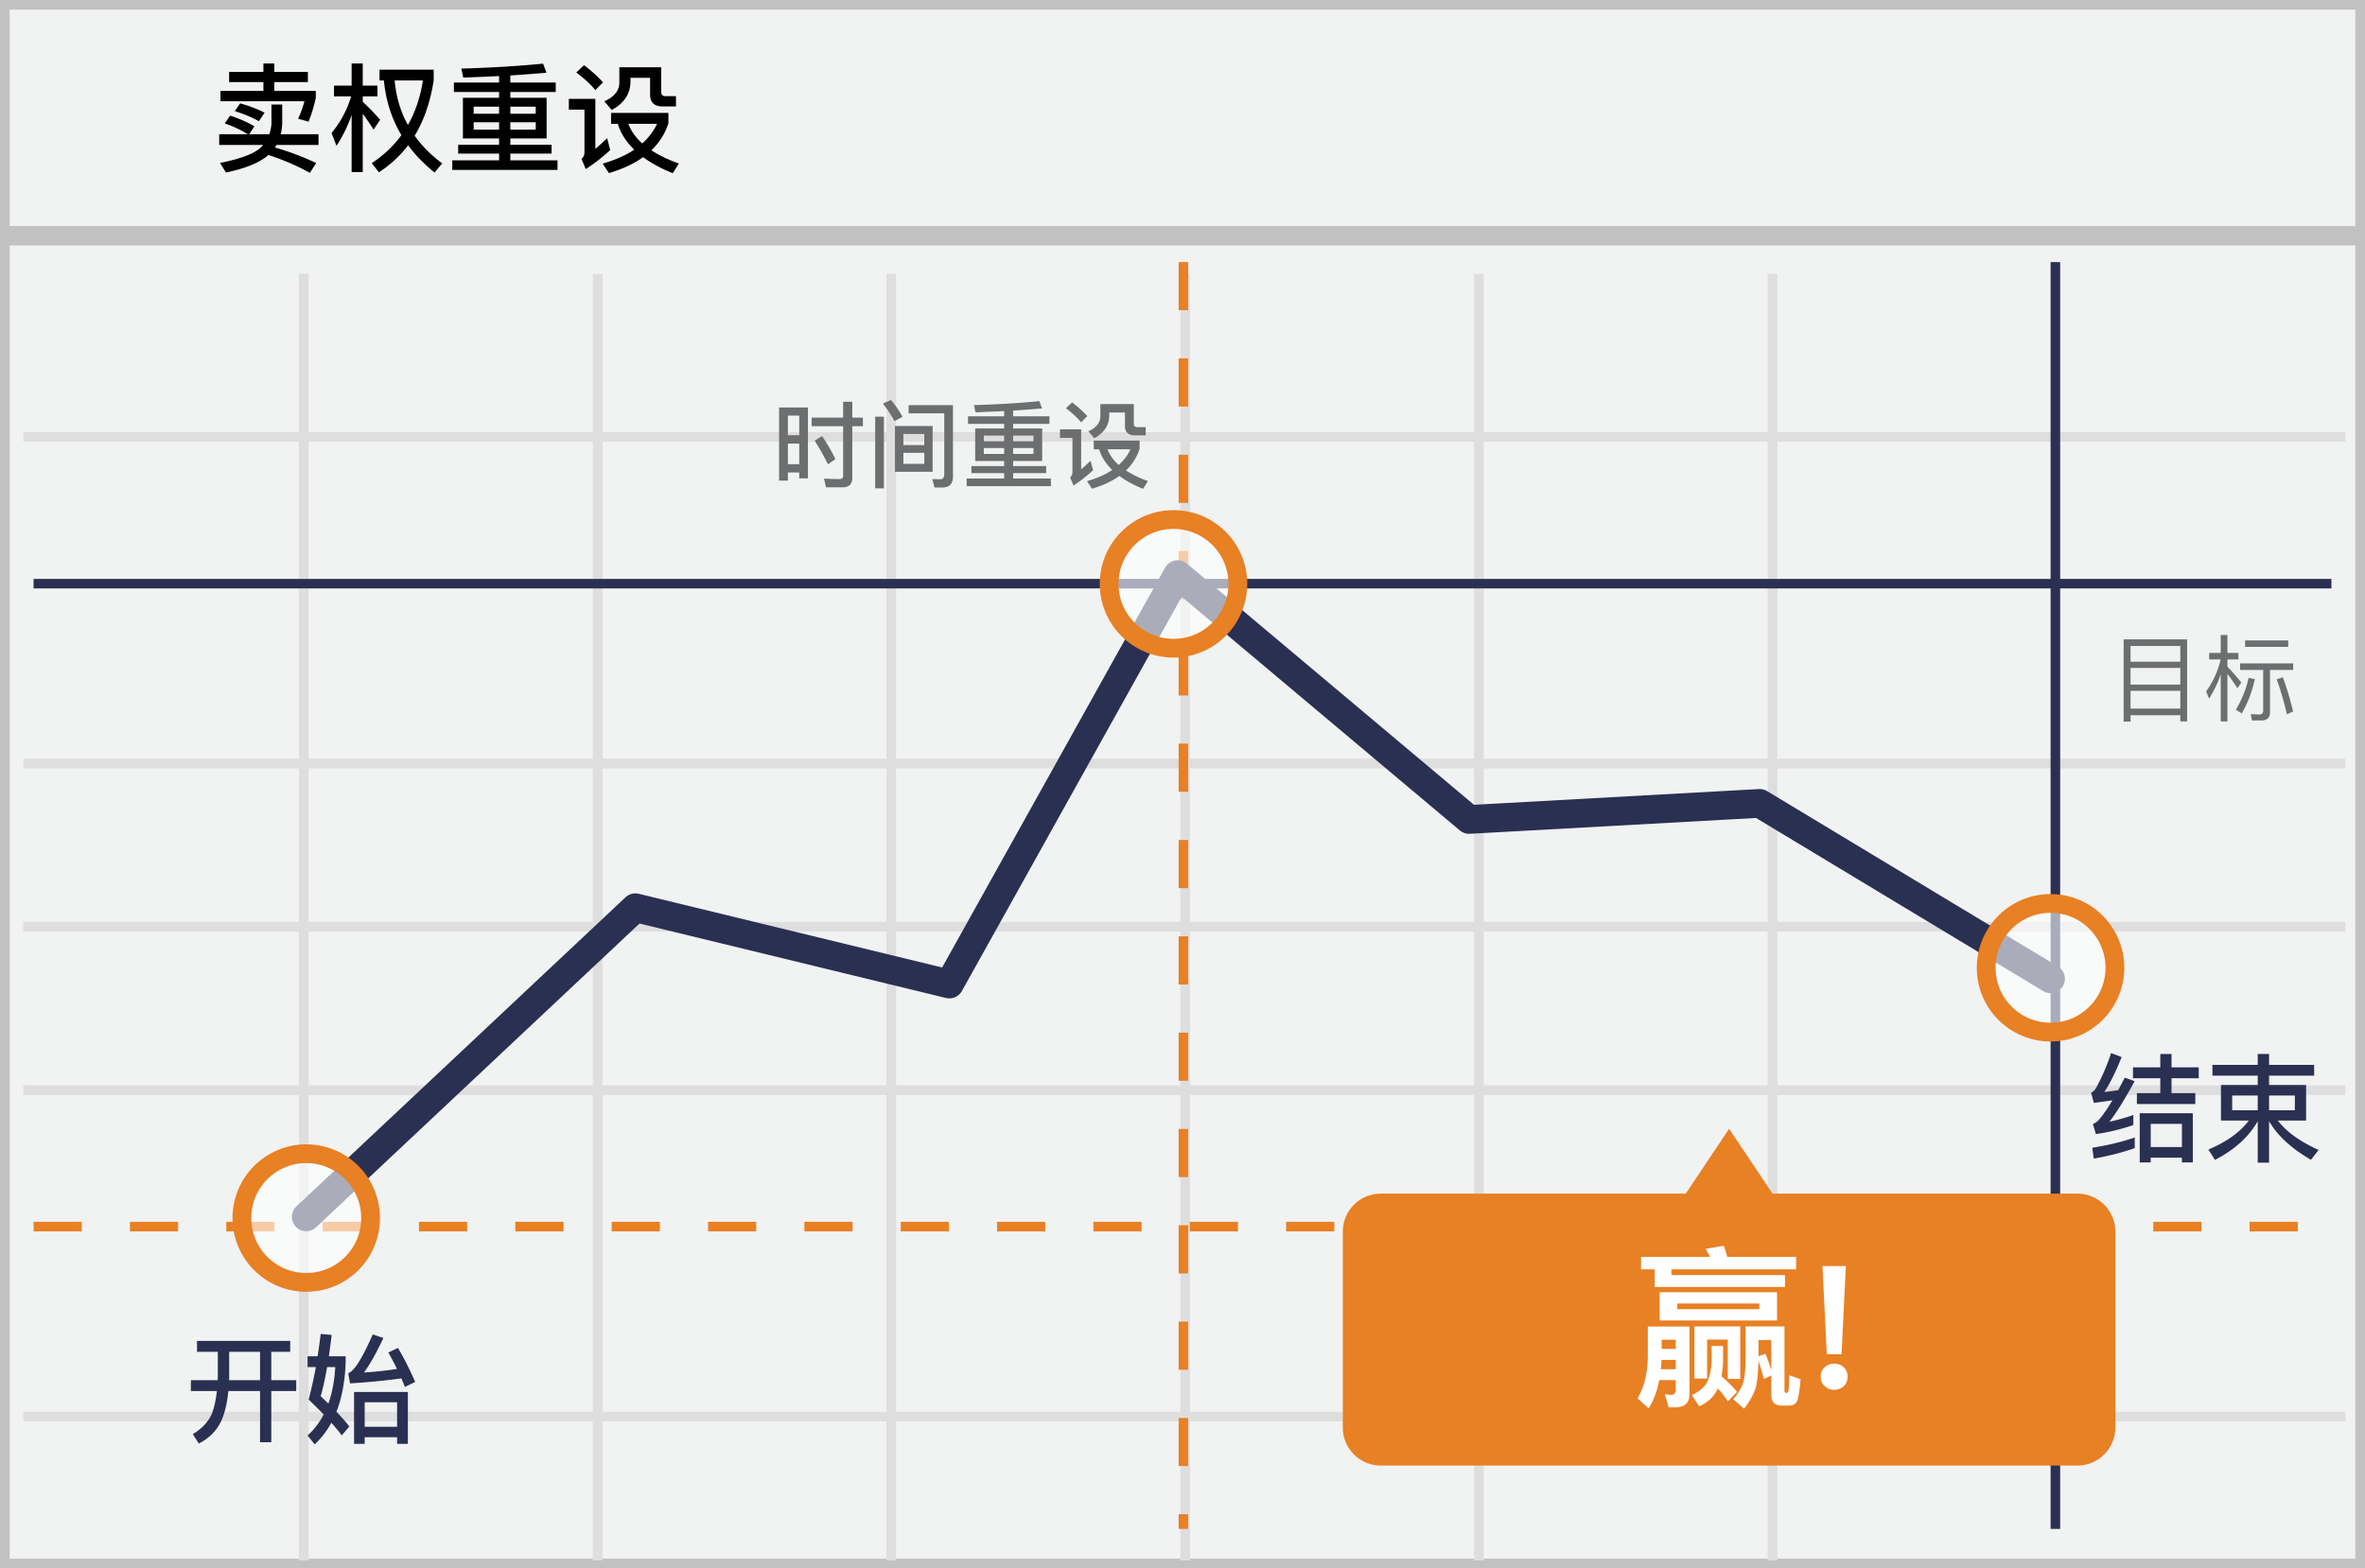 <svg width="300" height="199" viewBox="0 0 300 199" xmlns="http://www.w3.org/2000/svg"><rect x="0" y="0" width="300" height="199" fill="#808080" stroke="none"/><title>simplified chinese reset put</title><g fill="none" fill-rule="evenodd"><path stroke="#C2C2C2" stroke-width="2.455" fill="#F1F2F2" fill-rule="nonzero" d="M300 0v199H0V0z"/><path d="M2.954 55.442h294.553M2.954 96.89h294.553M2.954 138.334h294.553M2.954 179.74h294.553M38.529 34.739V198M75.815 34.739V198M113.06 34.739V198m37.284-163.261V198m37.247-163.261V198M224.84 34.739V198M2.954 117.592h294.553" stroke="#DFDEDE" stroke-width="1.227"/><path d="M.826 29.914h298.809" stroke="#C2C2C2" stroke-width="2.455" fill="#F1F2F2" fill-rule="nonzero"/><path d="M150.115 33.252V194" stroke="#E98024" stroke-width="1.215" stroke-linejoin="round" stroke-dasharray="6.111"/><path d="M260.726 33.252V194M4.259 74.06h291.482" stroke="#2A3052" stroke-width="1.215" stroke-linejoin="round"/><path d="M4.26 155.637h291.48" stroke="#E98024" stroke-width="1.215" stroke-linejoin="round" stroke-dasharray="6.111"/><path stroke="#2A3052" stroke-width="3.644" stroke-linecap="round" stroke-linejoin="round" d="M38.848 154.4l41.748-39.219 39.83 9.678 28.96-51.948 36.97 31.067 36.859-2.037 36.896 22.252"/><circle cx="11.626" cy="9.57" r="8.163" opacity=".6" transform="translate(248.485 113.23)" fill="#FFF" fill-rule="nonzero"/><circle stroke="#E88024" stroke-width="2.381" cx="260.111" cy="122.8" r="8.163"/><circle cx="8.881" cy="11.696" r="8.163" opacity=".6" transform="translate(29.967 142.86)" fill="#FFF" fill-rule="nonzero"/><circle stroke="#E88024" stroke-width="2.381" cx="38.848" cy="154.556" r="8.163"/><circle cx="11.485" cy="9.004" r="8.163" opacity=".6" transform="translate(137.374 65.081)" fill="#FFF" fill-rule="nonzero"/><circle stroke="#E88024" stroke-width="2.381" cx="148.859" cy="74.085" r="8.163"/><path d="M263.515 151.456H224.84l-5.5-8.226-5.5 8.23h-38.69a4.815 4.815 0 0 0-4.814 4.814v24.87a4.815 4.815 0 0 0 4.815 4.815h88.363a4.815 4.815 0 0 0 4.815-4.815V156.27a4.815 4.815 0 0 0-4.815-4.814z" fill="#E88024" fill-rule="nonzero"/><path d="M29.184 14.674c1.125.36 2.16.81 3.09 1.35l-.66 1.005h2.55c.15-.435.24-.885.27-1.335v-2.43H35.8v2.43c-.03.48-.09.93-.195 1.335h4.8v1.365h-5.34c-.075.12-.135.225-.195.315 1.89.555 3.645 1.215 5.235 1.98l-.795 1.245a29.805 29.805 0 0 0-5.265-2.265l-.045.045c-1.095.93-2.88 1.665-5.34 2.175l-.75-1.215c2.49-.495 4.17-1.11 5.07-1.86.15-.15.285-.285.405-.42h-5.58v-1.365h3.63a14.288 14.288 0 0 0-2.925-1.365l.675-.99zm1.275-1.56c1.125.315 2.16.705 3.105 1.185l-.72 1.08c-.99-.54-2.01-.96-3.06-1.275l.675-.99zm-2.49-1.575h5.445v-1.125h-4.35v-1.29h4.35V8.059h1.38v1.065h4.26v1.29h-4.26v1.125h5.265v.885a19.894 19.894 0 0 1-.915 3.015l-1.335-.375c.315-.645.585-1.38.81-2.22H27.97v-1.305zm18.045 2.895v7.395h-1.41v-7.23c-.51 1.425-1.14 2.73-1.92 3.9l-.63-1.62a13.03 13.03 0 0 0 2.49-4.65H42.37v-1.365h2.235V8.059h1.41v2.805h1.86v1.365h-1.86v.69c.735.675 1.47 1.44 2.205 2.28l-.825 1.245c-.525-.81-.99-1.485-1.38-2.01zm7.635-4.23h-3.585c.18 2.07.735 3.96 1.68 5.655.945-1.65 1.575-3.54 1.905-5.655zm-2.73 6.945c-1.245-2.085-1.98-4.395-2.22-6.945h-.555V8.839h6.87v1.35c-.42 2.715-1.215 5.055-2.415 7.035.93 1.29 2.085 2.46 3.495 3.51l-.975 1.155c-1.32-1.065-2.445-2.22-3.345-3.45a14.936 14.936 0 0 1-3.705 3.42l-.915-1.155c1.515-1.005 2.775-2.19 3.765-3.555zm7.8-4.74h4.59v-.735h-5.73v-1.2h5.73v-.825c-1.44.075-2.955.135-4.545.195l-.24-1.14c3.9-.12 7.35-.33 10.365-.63l.435 1.155c-1.425.12-2.955.24-4.59.345v.9h5.76v1.2h-5.76v.735h4.605v5.16h-4.605v.795h5.235v1.125h-5.235v.855h5.985v1.215H57.37v-1.215h5.94v-.855h-5.19v-1.125h5.19v-.795h-4.59v-5.16zm9.24 4.035v-.93h-3.225v.93h3.225zm-4.65 0v-.93h-3.225v.93h3.225zm-3.225-2.01h3.225v-.9h-3.225v.9zm4.65-.9v.9h3.225v-.9h-3.225zm9.345-5.265c.96.72 1.755 1.455 2.415 2.175l-.975.99c-.57-.705-1.38-1.455-2.415-2.235l.975-.93zm-1.92 4.275h3.36v6.345c.465-.39.96-.84 1.5-1.35l.39 1.5c-.975.9-2.01 1.71-3.105 2.415l-.54-1.29c.24-.21.375-.48.375-.795v-5.46h-1.98v-1.365zm5.355 1.785h7.275v1.305a8.173 8.173 0 0 1-2.16 3.435c.96.63 2.13 1.2 3.48 1.68l-.765 1.23c-1.5-.6-2.745-1.29-3.765-2.04-1.17.84-2.625 1.515-4.335 2.025l-.795-1.2c1.59-.465 2.925-1.05 4.005-1.77-1.02-.99-1.725-2.085-2.085-3.285h-.855v-1.38zm2.19 1.38c.345.915.93 1.74 1.77 2.49.81-.735 1.44-1.56 1.875-2.49h-3.645zm-1.14-7.17h5.31v3.15c0 .33.18.51.555.51h1.32v1.305h-1.695c-1.065 0-1.59-.51-1.59-1.5v-2.13h-2.49v.45c0 1.56-.795 2.775-2.37 3.63l-.945-1.095c1.26-.57 1.905-1.365 1.905-2.385V8.539z" fill="#000"/><path d="M102.487 51.705v8.988h-1.104v-.744h-1.44v1.032h-1.116v-9.276h3.66zm-2.544 7.188h1.44v-2.604h-1.44v2.604zm0-3.672h1.44v-2.484h-1.44v2.484zm4.344.108c.732 1.116 1.296 2.088 1.68 2.928l-.948.66c-.42-.888-.984-1.896-1.68-3l.948-.588zm2.616 6.504h-2.124l-.252-1.104c.696.036 1.356.06 1.992.06.288 0 .432-.156.432-.468v-6.24h-3.996v-1.092h3.996v-2.016h1.164v2.016h1.344v1.092h-1.344v6.528c0 .816-.408 1.224-1.212 1.224zm6.624-7.776h4.776v5.808h-4.776v-5.808zm3.72 4.8v-1.404h-2.652v1.404h2.652zm-2.652-2.388h2.652v-1.404h-2.652v1.404zm4.932 5.388h-.984l-.288-1.068 1.032.024c.324 0 .492-.228.492-.66v-7.704h-4.524v-1.044h5.628v9.06c0 .924-.456 1.392-1.356 1.392zm-8.508-8.988h1.104v9.096h-1.104v-9.096zm2.004-2.112a12.681 12.681 0 0 1 1.464 2.136l-1.032.54a13.426 13.426 0 0 0-1.464-2.22l1.032-.456zm10.68 3.612h3.672v-.588h-4.584v-.96h4.584v-.66c-1.152.06-2.364.108-3.636.156l-.192-.912c3.12-.096 5.88-.264 8.292-.504l.348.924c-1.14.096-2.364.192-3.672.276v.72h4.608v.96h-4.608v.588h3.684v4.128h-3.684v.636h4.188v.9h-4.188v.684h4.788v.972h-10.68v-.972h4.752v-.684h-4.152v-.9h4.152v-.636h-3.672v-4.128zm7.392 3.228v-.744h-2.58v.744h2.58zm-3.72 0v-.744h-2.58v.744h2.58zm-2.58-1.608h2.58v-.72h-2.58v.72zm3.72-.72v.72h2.58v-.72h-2.58zm7.476-4.212a14.023 14.023 0 0 1 1.932 1.74l-.78.792c-.456-.564-1.104-1.164-1.932-1.788l.78-.744zm-1.536 3.42h2.688v5.076c.372-.312.768-.672 1.2-1.08l.312 1.2c-.78.72-1.608 1.368-2.484 1.932l-.432-1.032a.826.826 0 0 0 .3-.636v-4.368h-1.584v-1.092zm4.284 1.428h5.82v1.044a6.539 6.539 0 0 1-1.728 2.748c.768.504 1.704.96 2.784 1.344l-.612.984c-1.2-.48-2.196-1.032-3.012-1.632-.936.672-2.1 1.212-3.468 1.62l-.636-.96c1.272-.372 2.34-.84 3.204-1.416-.816-.792-1.38-1.668-1.668-2.628h-.684v-1.104zm1.752 1.104c.276.732.744 1.392 1.416 1.992.648-.588 1.152-1.248 1.5-1.992h-2.916zm-.912-5.736h4.248v2.52c0 .264.144.408.444.408h1.056v1.044h-1.356c-.852 0-1.272-.408-1.272-1.2V52.34h-1.992v.36c0 1.248-.636 2.22-1.896 2.904l-.756-.876c1.008-.456 1.524-1.092 1.524-1.908v-1.548z" fill="#6D6E70"/><path d="M24.992 170.147h11.82v1.38h-2.4v3.6h3.165v1.38h-3.165v6.495h-1.425v-6.495h-4.02c-.15 1.5-.435 2.745-.885 3.75-.57 1.26-1.53 2.235-2.865 2.91l-.765-1.2c1.2-.705 2.025-1.605 2.46-2.685.285-.78.48-1.71.6-2.775h-3.3v-1.38h3.405c0-.12.015-.24.015-.33v-3.27h-2.64v-1.38zm4.08 1.38v3.27c0 .12-.015.225-.015.33h3.93v-3.6h-3.915zm11.61-2.265l1.395.12c-.12.96-.24 1.875-.36 2.715h2.13v.795c-.09 2.4-.48 4.47-1.17 6.24.66.69 1.215 1.32 1.635 1.875l-.96 1.125c-.375-.51-.81-1.035-1.32-1.605a10.64 10.64 0 0 1-2.115 2.745l-.9-1.125a9.163 9.163 0 0 0 2.04-2.67 76.47 76.47 0 0 0-1.905-1.89c.33-1.26.645-2.64.915-4.125h-1.05v-1.365h1.275c.135-.915.27-1.86.39-2.835zm.975 8.835c.48-1.365.78-2.91.87-4.635h-1.035c-.255 1.47-.525 2.715-.81 3.705.345.33.675.63.975.93zm10.08-1.47v6.585h-1.365v-.84h-4.11v.84h-1.35v-6.585h6.825zm-5.475 4.41h4.11v-3.105h-4.11v3.105zm-1.86-5.505l-.225-1.29c.735-.24 1.77-1.875 3.105-4.92l1.35.45c-.81 1.74-1.62 3.21-2.46 4.38 1.44-.09 2.835-.24 4.185-.45-.36-.75-.735-1.44-1.095-2.085l1.215-.585c.78 1.305 1.5 2.745 2.19 4.32l-1.305.63c-.15-.39-.3-.75-.45-1.08a88.2 88.2 0 0 1-6.51.63zM270.793 144.33v1.35c-1.53.54-3.255.99-5.205 1.334l-.18-1.38c2.055-.33 3.855-.765 5.385-1.305zm-3-10.71l1.335.51c-.72 1.814-1.44 3.284-2.19 4.424.57-.06 1.155-.135 1.755-.225.27-.51.54-1.035.84-1.59l1.245.45c-1.275 2.34-2.34 4.065-3.21 5.145a23.778 23.778 0 0 0 3.045-.855v1.275c-1.68.57-3.255.945-4.755 1.14l-.375-1.275c.255-.105.465-.24.645-.405.48-.51 1.095-1.365 1.83-2.595-.75.105-1.545.21-2.355.33l-.345-1.305c.21-.09.405-.27.585-.525.75-1.35 1.41-2.85 1.95-4.5zm2.775 1.814h3.465v-1.695h1.425v1.695h3.45v1.38h-3.45v1.89h3.015v1.38h-7.41v-1.38h2.97v-1.89h-3.465v-1.38zm7.59 5.82v6.24h-1.38v-.6h-3.96v.6h-1.395v-6.24h6.735zm-5.34 4.29h3.96v-2.94h-3.96v2.94zm7.83-10.425h5.745v-1.38h1.44v1.38h5.715v1.365h-5.715v1.185h4.695v4.515h-3.585c1.05 1.395 2.775 2.64 5.175 3.735l-.975 1.245c-2.52-1.47-4.29-3.105-5.31-4.905v5.265h-1.44v-5.265c-1.125 1.995-2.94 3.63-5.43 4.92l-.825-1.32c2.31-.975 4.02-2.205 5.13-3.675h-3.54v-4.515h4.665v-1.185h-5.745v-1.365zm10.455 5.76v-1.875h-3.27v1.875h3.27zm-4.71 0v-1.875h-3.24v1.875h3.24z" fill="#2A3052"/><path d="M220.75 168.302v6.666h-1.584v-4.994h-2.618v4.95h-1.606v-6.622h5.808zm-2.838 7.876l-.132.264c-.462.88-1.21 1.54-2.244 2.002l-.924-1.43c.946-.44 1.584-.99 1.936-1.628.33-.704.528-1.606.572-2.706v-1.892h1.452v1.892a12.51 12.51 0 0 1-.198 1.958c.77.66 1.43 1.32 1.98 1.98l-1.166 1.188a13.248 13.248 0 0 0-1.276-1.628zm-9.746-16.698h8.756a8.727 8.727 0 0 0-.572-1.012l2.31-.396c.154.418.308.88.44 1.408h8.734v1.584h-15.818v.726h14.41v1.518h-16.522v-2.244h-1.738v-1.584zm2.354 4.488h14.894v3.586H210.52v-3.586zm12.65 2.156v-.726h-10.406v.726h10.406zm-12.408 6.424a18.77 18.77 0 0 1-.088 1.188h1.892v-1.188h-1.804zm1.804-1.386v-1.166h-1.782v1.166h1.782zm-2.09 3.96c-.264 1.386-.726 2.574-1.342 3.586l-1.408-1.276c.836-1.408 1.276-3.168 1.298-5.324v-3.784h5.28v8.646c0 1.056-.616 1.606-1.826 1.606h-.814l-.484-1.672c.264.044.528.088.77.088.396 0 .616-.22.616-.638v-1.232h-2.09zm16.456 3.234h-.902c-.902 0-1.342-.462-1.342-1.364v-2.464l-.946.44c-.22-.836-.44-1.606-.682-2.266-.044 1.386-.132 2.464-.308 3.234-.242.88-.748 1.826-1.518 2.816l-1.364-1.21c.638-.77 1.056-1.474 1.254-2.112.198-.682.308-1.782.308-3.322v-3.806h4.928v8.14c0 .198.088.308.286.308h.022c.066 0 .132-.11.198-.286.044-.176.066-.836.11-1.958l1.43.506c-.132 1.496-.286 2.442-.462 2.816-.198.352-.528.528-1.012.528zm-3.872-6.27l.88-.308c.286.66.528 1.364.748 2.09v-3.828h-1.628v2.046zm8.118-11.44h2.97l-.55 11.198h-1.87l-.55-11.198zm1.474 12.386c.484 0 .902.154 1.232.462.308.308.484.704.484 1.188s-.176.902-.484 1.21a1.787 1.787 0 0 1-1.232.462c-.484 0-.88-.176-1.188-.484-.352-.308-.506-.704-.506-1.188s.154-.88.506-1.188c.308-.308.704-.462 1.188-.462z" fill="#FFF"/><path d="M277.437 81.13v10.404h-.864v-.78h-6.312v.804h-.876V81.13h8.052zm-7.176 8.784h6.312v-2.256h-6.312v2.256zm0-3.048h6.312v-2.112h-6.312v2.112zm0-2.904h6.312V81.97h-6.312v1.992zm11.436-3.384h.852v2.268h1.392v.828h-1.392v.924c.588.6 1.176 1.272 1.764 2.004l-.492.732a25.109 25.109 0 0 0-1.272-1.812v6.012h-.852v-5.976a14.173 14.173 0 0 1-1.476 3.096l-.372-.936c.864-1.176 1.476-2.532 1.848-4.044h-1.464v-.828h1.464v-2.268zm3.54 5.424l.792.18c-.384 1.68-.948 3.12-1.668 4.344l-.744-.48a13.228 13.228 0 0 0 1.62-4.044zm4.344-.06a36.176 36.176 0 0 1 1.296 4.344l-.78.348c-.396-1.668-.828-3.144-1.296-4.44l.78-.252zm-2.688 5.472h-1.224l-.168-.804c.384.024.744.048 1.092.048.324 0 .492-.18.492-.528v-5.124h-2.928v-.828h6.732v.828h-2.94v5.34c0 .708-.36 1.068-1.056 1.068zm-2.1-10.152h5.472v.816h-5.472v-.816z" fill="#6D6E70"/></g></svg>